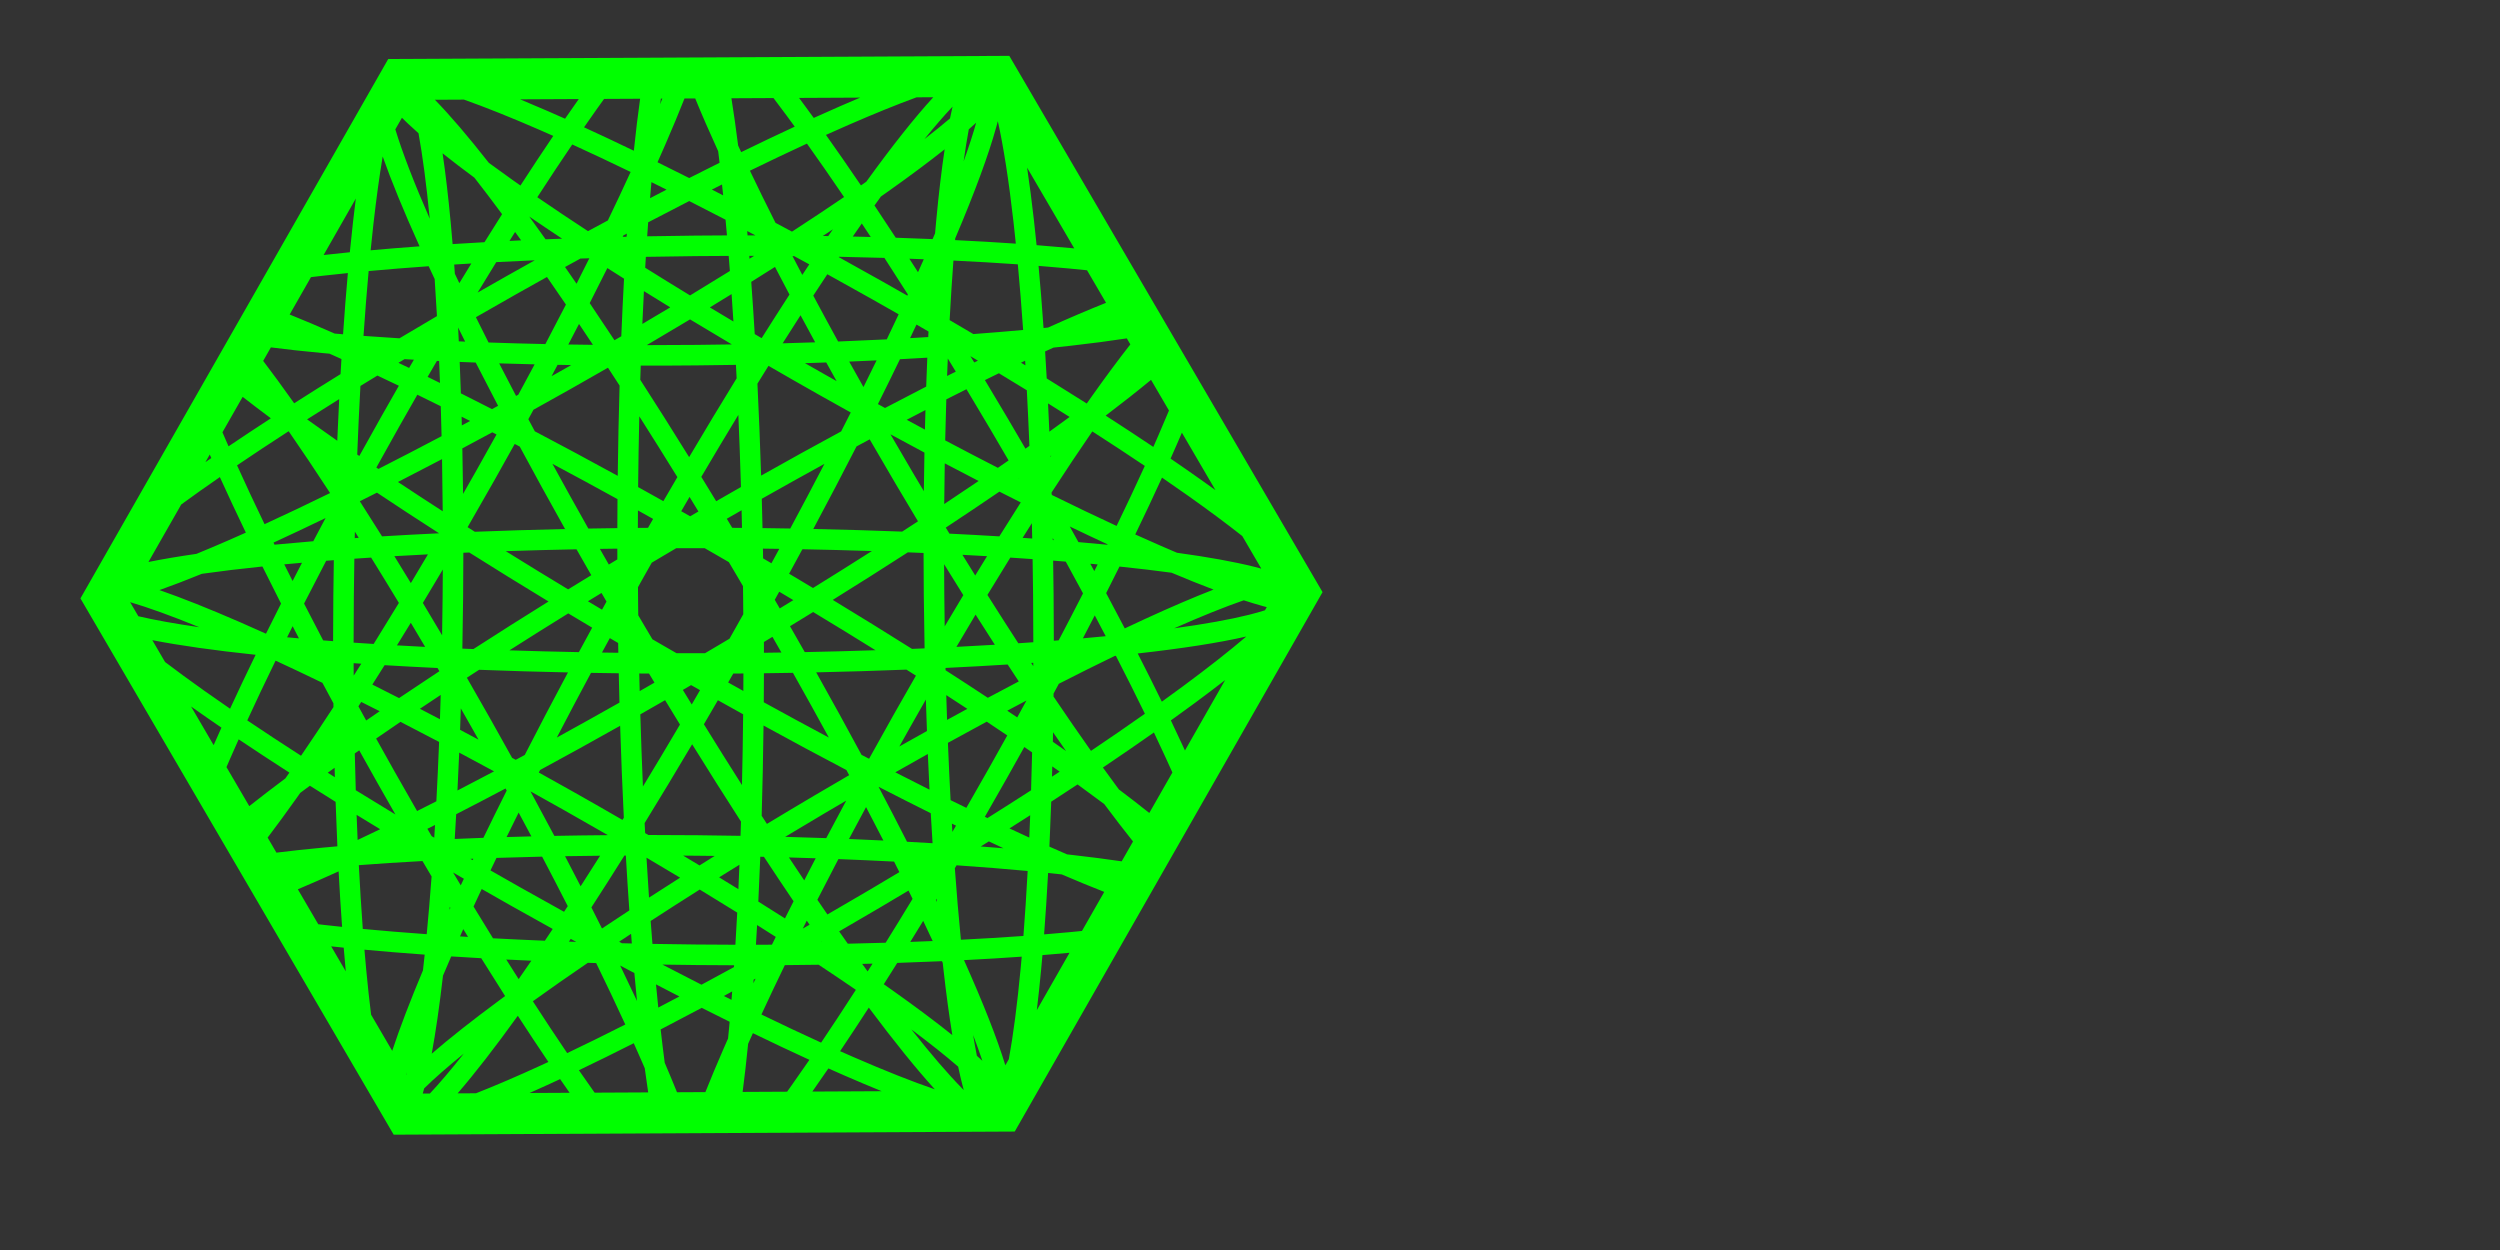 <?xml version="1.0" encoding="UTF-8" standalone="no"?>
<!-- Created with Inkscape (http://www.inkscape.org/) -->

<svg
   xmlns:dc="http://purl.org/dc/elements/1.1/"
   xmlns:cc="http://creativecommons.org/ns#"
   xmlns:rdf="http://www.w3.org/1999/02/22-rdf-syntax-ns#"
   xmlns:svg="http://www.w3.org/2000/svg"
   xmlns="http://www.w3.org/2000/svg"
   xmlns:sodipodi="http://sodipodi.sourceforge.net/DTD/sodipodi-0.dtd"
   xmlns:inkscape="http://www.inkscape.org/namespaces/inkscape"
   width="243.84cm"
   height="121.92cm"
   viewBox="0 0 8640 4320"
   id="svg4475"
   version="1.1"
   inkscape:version="0.91pre4 r13712"
   sodipodi:docname="string_star.svg">
  <rect x="0" y="0" width="8640" height="4320" fill="#333333" stroke="none"/>
  <defs
     id="defs4477" />
  <sodipodi:namedview
     id="base"
     pagecolor="#ffffff"
     bordercolor="#666666"
     borderopacity="1.0"
     inkscape:pageopacity="0.0"
     inkscape:pageshadow="2"
     inkscape:zoom="0.061871844"
     inkscape:cx="-1462.6817"
     inkscape:cy="-1507.8688"
     inkscape:document-units="cm"
     inkscape:current-layer="layer1"
     showgrid="false"
     units="cm"
     inkscape:window-width="1920"
     inkscape:window-height="1017"
     inkscape:window-x="-8"
     inkscape:window-y="-8"
     inkscape:window-maximized="1" />
  <g
     inkscape:label="Layer 1"
     inkscape:groupmode="layer"
     id="layer1"
     transform="translate(0,3267.638)">
    <path
       inkscape:transform-center-y="-929.27467"
       inkscape:transform-center-x="3.4701824"
       transform="matrix(12.203,0,0,12.186,11670.315,3480.821)"
       d="m -1027.754,-213.559 -265.009,-0.493 -265.009,-0.493 132.931,-229.258 132.931,-229.258 132.078,229.751 z"
       inkscape:randomized="0"
       inkscape:rounded="0"
       inkscape:flatsided="false"
       sodipodi:arg2="1.5726556"
       sodipodi:arg1="0.52545802"
       sodipodi:r2="153.00331"
       sodipodi:r1="306.00662"
       sodipodi:cy="-367.05508"
       sodipodi:cx="-1292.4788"
       sodipodi:sides="3"
       id="path3107"
       style="color:#000000;display:inline;overflow:visible;visibility:visible;fill:none;stroke:#ff0000;stroke-width:1;stroke-linecap:square;stroke-linejoin:round;stroke-miterlimit:4;stroke-dasharray:4, 1;stroke-dashoffset:0;stroke-opacity:1;marker:none;enable-background:accumulate"
       sodipodi:type="star" />
    <path
       d="m -3003.747,-2502.258 1088.1,1862.807 -1069.188,1873.726 -2157.288,10.919 -1088.1,-1862.807 1069.188,-1873.726 z"
       inkscape:randomized="0"
       inkscape:rounded="0"
       inkscape:flatsided="true"
       sodipodi:arg2="-0.52866008"
       sodipodi:arg1="-1.0522589"
       sodipodi:r2="1868.2906"
       sodipodi:r1="2157.3159"
       sodipodi:cy="-628.53161"
       sodipodi:cx="-4072.9351"
       sodipodi:sides="6"
       id="path3049-5"
       style="color:#000000;display:inline;overflow:visible;visibility:visible;fill:#ffff00;stroke:#ff0000;stroke-width:1.116;stroke-linecap:butt;stroke-linejoin:miter;stroke-miterlimit:4;stroke-dasharray:none;stroke-dashoffset:0;stroke-opacity:1;marker:none;enable-background:accumulate"
       sodipodi:type="star" />
    <path
       style="color:#000000;font-style:normal;font-variant:normal;font-weight:normal;font-stretch:normal;font-size:medium;line-height:normal;font-family:sans-serif;text-indent:0;text-align:start;text-decoration:none;text-decoration-line:none;text-decoration-style:solid;text-decoration-color:#000000;letter-spacing:normal;word-spacing:normal;text-transform:none;direction:ltr;block-progression:tb;writing-mode:lr-tb;baseline-shift:baseline;text-anchor:start;white-space:normal;clip-rule:nonzero;display:inline;overflow:visible;visibility:visible;opacity:1;isolation:auto;mix-blend-mode:normal;color-interpolation:sRGB;color-interpolation-filters:linearRGB;solid-color:#000000;solid-opacity:1;fill:#00ff00;fill-opacity:1;fill-rule:nonzero;stroke:none;stroke-width:226.772;stroke-linecap:butt;stroke-linejoin:miter;stroke-miterlimit:4;stroke-dasharray:none;stroke-dashoffset:0;stroke-opacity:1;marker:none;color-rendering:auto;image-rendering:auto;shape-rendering:auto;text-rendering:auto;enable-background:accumulate"
       d="M 3488.14,-3074.62 1341.774,-3063.756 277.998,-1199.515 1360.589,653.861 3506.958,642.999 4570.734,-1221.242 3488.14,-3074.62 Z m -262.717,143.064 c -64.002,69.726 -141.664,167.621 -231.537,291.921 -6.094,4.261 -12.176,8.518 -18.369,12.818 -41.469,-61.134 -81.938,-119.502 -121.052,-174.523 27.047,-12.188 53.538,-23.951 79.294,-35.17 88.172,-38.407 166.496,-70.084 233.714,-94.754 l 57.951,-0.293 z m -252.709,1.277 c -21.78,9.168 -44.146,18.733 -67.256,28.799 -30.194,13.152 -61.278,26.973 -93.159,41.408 -12.352,-17.036 -24.565,-33.741 -36.6,-50.027 -4.77,-6.455 -9.488,-12.801 -14.186,-19.109 l 211.201,-1.07 z m -299.536,1.518 c 14.785,19.455 29.959,39.701 45.534,60.777 9.178,12.42 18.489,25.152 27.863,38.027 -59.375,27.508 -121.224,56.971 -185.04,88.117 -3.562,-7.671 -7.081,-15.286 -10.555,-22.844 -7.424,-58.943 -15.158,-113.415 -23.17,-163.343 l 145.369,-0.734 z m -270.488,1.369 c 22.477,55.099 48.958,115.97 79.34,182.364 1.627,13.085 3.237,26.426 4.834,39.953 -34.525,17.147 -69.559,34.746 -105.034,52.761 -37.032,-18.666 -73.541,-36.85 -109.463,-54.525 8.721,-19.532 17.215,-38.761 25.431,-57.623 25.501,-58.545 48.115,-112.832 67.81,-162.743 l 37.081,-0.188 z m -113.579,0.574 c -2.592,6.441 -5.213,12.925 -7.9,19.514 0.914,-6.594 1.836,-13.063 2.761,-19.488 l 5.139,-0.025 z m -76.824,0.389 c -7.689,54.533 -14.939,114.481 -21.715,179.735 -59.388,-28.636 -116.919,-55.722 -172.149,-81.009 14.62,-21.105 29.049,-41.721 43.209,-61.685 8.825,-12.444 17.48,-24.517 26.051,-36.41 l 124.604,-0.631 z m -212.015,1.072 c -15.562,21.99 -31.402,44.676 -47.483,67.968 -19.766,-8.83 -39.219,-17.421 -58.3,-25.732 -33.785,-14.716 -66.07,-28.416 -97.004,-41.209 l 202.786,-1.027 z m -396.767,2.01 c 73.332,25.928 161.529,61.135 262.684,105.197 15.062,6.561 30.425,13.344 45.936,20.24 -36.782,54.305 -74.694,111.601 -113.466,171.464 -9.821,-6.886 -19.54,-13.73 -29.096,-20.508 -28.137,-19.956 -54.807,-39.24 -80.116,-57.881 -71.271,-90.945 -133.666,-163.907 -186.404,-218.005 l 100.463,-0.508 z m 1688.544,24.254 c -2.985,12.837 -5.919,26.391 -8.797,40.672 -25.968,22.059 -55.466,45.935 -88.323,71.465 35.346,-43.649 67.366,-80.659 95.668,-110.613 0.489,-0.518 0.966,-1.01 1.452,-1.523 z m -1902.959,38.39 c 6.589,6.615 13.566,13.413 20.973,20.432 11.162,10.577 23.261,21.611 36.274,33.082 14.229,77.933 27.419,177.308 38.869,295.423 -55.055,-125.977 -95.005,-230.111 -118.979,-308.87 l 22.864,-40.066 z m 2059.406,11.781 c 19.238,85.913 37.746,203.585 54.175,348.621 2.748,24.25 5.415,49.196 8.016,74.662 -67.025,-4.607 -137.156,-8.686 -209.964,-12.209 0.171,-2.033 0.349,-4.029 0.521,-6.054 67.964,-159.943 115.868,-290.087 142.51,-387.213 1.665,-6.072 3.239,-11.995 4.741,-17.806 z m -74.845,5.383 c -10.779,38.492 -25.247,83.127 -43.304,133.484 5.716,-40.71 11.67,-77.739 17.817,-110.718 8.912,-7.79 17.405,-15.377 25.486,-22.765 z m -584.872,72.158 c 41.307,57.904 84.21,119.666 128.327,184.716 -56.684,38.602 -116.864,78.561 -180.036,119.55 -19.061,-10.248 -38.038,-20.391 -56.962,-30.47 -31.453,-62.43 -61.032,-122.66 -88.397,-180.105 68.234,-33.313 134.115,-64.641 197.069,-93.691 z m -811.055,3.018 c 64.2,29.28 131.644,61.054 201.726,95.023 -24.581,53.743 -50.884,109.718 -78.743,167.587 -22.795,12.18 -45.694,24.492 -68.675,36.91 -61.555,-40.233 -120.075,-79.394 -175.1,-117.181 41.403,-63.956 81.779,-124.913 120.791,-182.339 z m 1286.981,16.793 c -10.68,70.862 -20.429,153.219 -29.165,246.587 -1.343,14.351 -2.645,28.987 -3.93,43.75 -2.797,6.556 -5.669,13.22 -8.535,19.877 -41.711,-1.752 -84.201,-3.325 -127.341,-4.726 -24.767,-37.928 -49.304,-75.098 -73.543,-111.388 7.476,-10.504 14.874,-20.84 22.189,-30.99 9.11,-6.394 18.111,-12.744 27.001,-19.049 73.936,-52.438 138.494,-100.553 193.324,-144.06 z m -1735.108,13.867 c 33.017,26.33 69.739,54.417 109.922,84.119 30.267,38.753 62.215,80.847 95.706,126.15 -20.1,31.707 -40.375,63.979 -60.804,96.822 -37.295,2.04 -74.045,4.207 -110.216,6.492 -2.09,-25.257 -4.251,-50.018 -6.508,-74.129 -8.444,-90.25 -17.839,-170.216 -28.101,-239.454 z m -207.036,10.795 c 30.265,85.749 72.948,189.721 127.499,310.542 -58.322,4.254 -114.836,8.829 -169.155,13.726 3.115,-31.163 6.331,-61.534 9.66,-90.923 9.996,-88.246 20.765,-166.341 31.996,-233.345 z m 2227.106,38.625 163.016,279.083 c -4.6,-0.441 -9.162,-0.885 -13.818,-1.32 -37.402,-3.5 -76.307,-6.787 -116.424,-9.885 -3.02,-30.055 -6.134,-59.415 -9.356,-87.871 -7.423,-65.516 -15.24,-125.555 -23.419,-180.007 z m -1298.345,50.09 c 17.274,8.521 34.703,17.174 52.245,25.93 -18.894,9.742 -37.889,19.587 -56.987,29.539 1.544,-18.755 3.119,-37.274 4.742,-55.468 z m 243.985,8.105 c 1.336,12.428 2.659,24.984 3.962,37.672 -13.078,-6.746 -26.099,-13.436 -39.07,-20.078 11.759,-5.915 23.46,-11.779 35.108,-17.594 z m -1265.559,48.625 c -3.268,25.68 -6.47,52.296 -9.6,79.925 -3.857,34.059 -7.566,69.351 -11.134,105.685 -31.047,3.072 -61.244,6.258 -90.623,9.543 l 111.356,-195.153 z m 1152.197,8.648 c 41.279,20.944 83.149,42.439 125.555,64.48 1.666,17.855 3.301,35.94 4.907,54.226 -36.193,0.13 -72.52,0.359 -108.98,0.715 -55.903,0.545 -111.517,1.362 -166.73,2.422 1.111,-16.299 2.25,-32.424 3.416,-48.385 47.915,-25.139 95.235,-49.645 141.831,-73.459 z m -552.831,53.634 c 36.446,24.932 74.345,50.421 113.559,76.383 -19.122,0.701 -38.154,1.433 -57.087,2.195 -19.121,-26.916 -37.934,-53.078 -56.471,-78.578 z m 1149.315,23.879 c 10.251,15.426 20.536,30.949 30.889,46.674 -20.58,-0.546 -41.292,-1.053 -62.126,-1.519 10.516,-15.314 20.918,-30.336 31.238,-45.154 z m -99.953,20.07 c -5.314,7.769 -10.624,15.53 -15.982,23.416 -6.282,-0.107 -12.56,-0.216 -18.861,-0.316 11.739,-7.744 23.339,-15.439 34.844,-23.099 z m -296.255,5.998 c 9.467,4.987 18.971,10.013 28.481,15.047 -9.047,-0.019 -18.084,-0.043 -27.154,-0.048 -0.439,-5.022 -0.884,-10.008 -1.327,-15 z m -802.015,3.279 c 6.918,9.552 13.889,19.231 20.891,28.986 -13.496,0.618 -26.933,1.253 -40.314,1.902 6.49,-10.35 12.967,-20.658 19.422,-30.889 z m 386.098,5.572 c -0.25,3.641 -0.502,7.263 -0.75,10.92 -4.499,0.105 -8.991,0.214 -13.484,0.322 0.8,-1.651 1.589,-3.288 2.386,-4.936 3.95,-2.103 7.904,-4.211 11.848,-6.307 z m 423.191,77.029 c 5.529,0 11.039,0.019 16.559,0.029 -5.22,3.293 -10.506,6.606 -15.758,9.908 -0.266,-3.322 -0.534,-6.627 -0.801,-9.938 z m -71.101,0.094 c 1.4,17.228 2.774,34.631 4.121,52.187 -44.932,27.89 -90.858,56.052 -137.654,84.398 -52.891,-32.204 -104.668,-64.155 -155.026,-95.697 0.738,-12.636 1.492,-25.169 2.259,-37.633 56.947,-1.115 114.339,-1.965 172.025,-2.527 38.237,-0.373 76.332,-0.606 114.275,-0.729 z m 220.488,0.69 c 1.91,0.019 3.819,0.036 5.726,0.055 17.39,9.411 34.837,18.902 52.316,28.441 -7.995,12.062 -16.03,24.227 -24.105,36.51 -11.492,-21.863 -22.82,-43.551 -33.938,-65.006 z m 160.762,2.322 c 53.099,1.035 105.456,2.32 156.89,3.857 26.805,41.288 53.877,83.475 81.129,126.406 -0.63,1.367 -1.244,2.713 -1.875,4.082 -28.625,-16.368 -57.389,-32.719 -86.294,-49.035 -50.39,-28.441 -100.662,-56.483 -150.681,-84.074 0.278,-0.412 0.555,-0.824 0.831,-1.236 z m -862.9,5.184 c -14.405,28.988 -29.13,58.339 -44.16,88.021 -13.377,-19.542 -26.671,-38.855 -39.84,-57.843 17.811,-9.797 35.583,-19.53 53.314,-29.203 10.2,-0.336 20.44,-0.656 30.686,-0.975 z m 1106.03,1.512 c 16.745,0.604 33.339,1.244 49.856,1.902 -6.527,14.745 -13.165,29.634 -19.946,44.717 -9.998,-15.647 -19.97,-31.191 -29.91,-46.619 z m -1294.469,5.445 c -32.549,18.1 -65.175,36.364 -97.856,54.81 -33.454,18.882 -66.711,37.812 -99.781,56.761 21.62,-35.615 43.131,-70.732 64.487,-105.265 43.71,-2.274 88.134,-4.375 133.15,-6.306 z m 1446.775,0.957 c 77.461,3.731 151.871,8.083 222.572,13.033 6.674,71.792 12.793,147.642 18.316,226.823 -55.12,5.044 -112.584,9.762 -172.059,14.14 -27.104,-16.055 -54.42,-32.136 -81.94,-48.228 3.831,-71.637 8.2,-140.448 13.11,-205.768 z m -1666.104,10.1 c -13.781,22.453 -27.613,45.108 -41.49,67.986 -5.223,-10.92 -10.374,-21.75 -15.463,-32.5 -0.75,-10.716 -1.518,-21.33 -2.295,-31.879 19.587,-1.235 39.314,-2.443 59.248,-3.607 z m 1960.34,8.254 c 35.405,2.788 69.774,5.73 102.945,8.834 22.179,2.075 43.719,4.212 64.608,6.404 l 65.654,112.402 c -60.256,23.964 -127.13,52.504 -200.333,85.511 -5.183,0.531 -10.409,1.057 -15.64,1.582 -5.224,-74.657 -10.976,-146.433 -17.234,-214.733 z m -2107.751,1.236 c 6.76,14.566 13.645,29.29 20.668,44.189 2.845,41.55 5.494,84.291 7.926,128.21 -43.761,25.621 -87.001,51.206 -129.656,76.699 -42.584,-2.585 -84.054,-5.366 -124.199,-8.353 5.354,-78.072 11.286,-152.969 17.75,-224.023 65.998,-6.049 135.349,-11.633 207.511,-16.723 z m 1196.832,2.338 c 16.304,31.433 33.024,63.319 50.104,95.58 -31.586,48.741 -63.685,99.004 -96.186,150.605 -7.994,-4.675 -15.944,-9.345 -23.904,-14.017 -3.704,-61.67 -7.707,-121.914 -12.004,-180.524 27.731,-17.331 55.098,-34.559 81.99,-51.642 z m -579.327,4.033 c 19.003,12.128 38.185,24.314 57.63,36.578 -3.54,64.441 -6.684,130.918 -9.431,199.089 -7.849,4.576 -15.701,9.152 -23.58,13.729 -28.878,-43.798 -57.431,-86.595 -85.601,-128.316 20.888,-40.961 41.231,-81.352 60.983,-121.079 z m -896.796,17.25 c -6.036,67.434 -11.592,138.12 -16.635,211.554 -9.764,-0.816 -19.404,-1.651 -28.99,-2.492 -55.428,-24.417 -107.3,-46.38 -155.55,-65.882 l 73.689,-129.138 c 13.848,-1.67 27.867,-3.328 42.261,-4.959 27.589,-3.125 56.07,-6.146 85.225,-9.082 z m 1657.026,4.061 c 51.561,28.416 103.404,57.328 155.361,86.654 30.53,17.232 60.898,34.505 91.111,51.797 -13.346,28.435 -27.015,57.278 -41.066,86.587 -55.053,2.742 -111.168,5.215 -168.144,7.416 -29.485,-53.686 -58.139,-106.619 -85.864,-158.603 16.364,-25.07 32.565,-49.685 48.601,-73.851 z m -968.914,9.461 c 21.538,31.015 43.38,62.821 65.493,95.343 -23.065,44.908 -46.759,90.461 -71.019,136.532 -66.843,-1.417 -132.411,-3.245 -196.433,-5.461 -14.944,-29.587 -29.488,-58.703 -43.674,-87.39 46.43,-26.774 93.296,-53.531 140.529,-80.189 35.106,-19.815 70.153,-39.423 105.104,-58.836 z m 334.996,48.836 c 29.885,18.601 60.263,37.335 91.002,56.154 -31.789,19.037 -63.943,38.137 -96.384,57.265 1.667,-38.404 3.456,-76.258 5.381,-113.419 z m 302.993,10.252 c 2.191,31.145 4.3,62.74 6.33,94.754 -27.399,-16.272 -54.565,-32.51 -81.463,-48.699 25.311,-15.414 50.364,-30.77 75.132,-46.054 z m 238.287,73.257 c 16.578,30.876 33.468,62.057 50.646,93.507 -37.184,1.252 -74.689,2.384 -112.457,3.4 20.795,-32.899 41.404,-65.204 61.811,-96.908 z m -381.897,14.26 c 47.407,28.683 95.656,57.536 144.619,86.47 -40.579,0.678 -81.347,1.23 -122.275,1.629 -57.629,0.562 -114.966,0.83 -171.866,0.826 50.6,-29.736 100.49,-59.409 149.523,-88.925 z m -383.65,15.713 c 15.924,23.736 31.964,47.8 48.117,72.201 -28.539,-0.313 -56.904,-0.7 -85.08,-1.156 12.482,-23.835 24.797,-47.516 36.962,-71.045 z m 1166.32,2.121 c 13.883,8.02 27.729,16.042 41.523,24.062 -0.318,6.377 -0.631,12.764 -0.94,19.182 -20.749,1.253 -41.631,2.478 -62.748,3.652 7.494,-15.761 14.879,-31.389 22.165,-46.896 z m -1584.14,10.19 c 7.982,16.125 16.04,32.34 24.257,48.744 -7.329,-0.298 -14.675,-0.591 -21.956,-0.9 -0.761,-16.057 -1.542,-32.011 -2.356,-47.812 0.013,-0.013 0.038,-0.021 0.05,-0.031 z m 2311.019,37.535 12.171,20.838 c -40.623,51.787 -85.099,111.723 -133.222,179.575 -5.776,8.144 -11.6,16.406 -17.451,24.736 -44.94,-28.541 -91.099,-57.458 -138.309,-86.648 -1.765,-31.541 -3.626,-62.654 -5.568,-93.376 9.752,-4.471 19.415,-8.881 28.949,-13.199 20.808,-2.167 41.265,-4.378 61.273,-6.644 70.46,-7.981 134.518,-16.426 192.157,-25.281 z m -2958.09,31.185 c 53.45,6.906 112.211,13.364 176.14,19.346 8.681,0.812 17.495,1.605 26.328,2.396 8.451,3.739 16.911,7.484 25.527,11.338 5.232,2.34 10.57,4.76 15.85,7.137 -1.062,17.236 -2.089,34.641 -3.096,52.132 -54.976,34.026 -108.51,67.671 -160.343,100.781 -2.26,-3.198 -4.544,-6.457 -6.791,-9.627 -35.416,-49.936 -68.853,-95.575 -100.238,-136.847 l 26.622,-46.656 z m 2417.504,30.301 c 8.711,5.182 17.383,10.357 26.043,15.531 -4.245,2.082 -8.494,4.166 -12.761,6.266 -4.428,-7.287 -8.854,-14.536 -13.281,-21.797 z m -148.93,5.242 c -1.389,32.838 -2.65,66.199 -3.819,99.937 -46.502,23.806 -94.001,48.497 -142.282,73.921 -8.178,-4.479 -16.374,-8.988 -24.566,-13.492 26.29,-52.695 51.733,-104.451 76.193,-155.042 31.891,-1.683 63.366,-3.463 94.475,-5.324 z m 70.827,2.852 c 9.218,15.051 18.441,30.148 27.668,45.318 -9.975,4.989 -19.98,10.003 -30.059,15.08 0.761,-20.287 1.549,-40.459 2.391,-60.398 z m -1877.521,2.275 c 10.727,0.628 21.489,1.25 32.35,1.853 -5.503,9.466 -11.006,18.972 -16.51,28.48 -12.401,-5.957 -24.714,-11.841 -36.939,-17.654 7.022,-4.226 14.041,-8.447 21.099,-12.68 z m 1631.465,4.226 c -14.793,30.361 -29.907,61.103 -45.354,92.224 -16.64,-29.512 -33.095,-58.887 -49.309,-88.062 31.848,-1.301 63.411,-2.689 94.662,-4.162 z m 513.34,1.121 c 0.325,5.344 0.646,10.707 0.968,16.076 -5.084,-3.102 -10.214,-6.214 -15.318,-9.32 4.816,-2.278 9.57,-4.506 14.35,-6.756 z m -2032.822,0.635 c 2.519,0.122 5.072,0.237 7.598,0.357 1.052,25.037 2.042,50.355 2.969,75.933 -14.355,-7.078 -28.593,-14.055 -42.748,-20.965 10.729,-18.521 21.456,-36.97 32.181,-55.326 z m 78.674,3.553 c 18.297,0.768 36.778,1.495 55.361,2.195 24.851,48.802 50.66,98.691 77.302,149.472 -6.994,3.818 -13.996,7.651 -20.975,11.449 -36.36,-18.604 -72.257,-36.782 -107.619,-54.494 -1.228,-36.725 -2.587,-72.942 -4.07,-108.623 z m 1266.793,1.9 c 11.82,21.38 23.765,42.866 35.825,64.443 -9.176,-5.157 -18.351,-10.312 -27.536,-15.496 -27.406,-15.469 -54.689,-30.971 -81.843,-46.49 24.644,-0.772 49.184,-1.583 73.554,-2.457 z m -1130.382,3.109 c 40.31,1.282 81.186,2.409 122.566,3.381 -18.509,34.735 -37.314,69.712 -56.383,104.884 -2.59,1.43 -5.184,2.869 -7.772,4.297 -19.968,-38.067 -39.456,-75.615 -58.411,-112.562 z m 201.958,5.045 c 15.669,0.288 31.406,0.551 47.196,0.795 -12.715,7.219 -25.456,14.434 -38.224,21.64 -9.95,5.616 -19.891,11.202 -29.832,16.787 6.996,-13.11 13.947,-26.183 20.86,-39.222 z m 616.312,0.117 c 0.825,15.435 1.63,30.948 2.416,46.537 -54.101,87.904 -108.998,178.945 -164.196,272.303 -56.781,-91.595 -113.216,-180.902 -168.806,-267.141 0.507,-16.433 1.035,-32.776 1.586,-49.039 63.945,0.078 128.465,-0.186 193.361,-0.818 45.415,-0.443 90.657,-1.058 135.639,-1.842 z m 112.52,3.412 c 57.024,33.042 114.765,66.08 173.049,98.978 37.154,20.97 74.243,41.717 111.215,62.236 -10.909,21.624 -21.957,43.397 -33.138,65.31 -90.257,48.794 -182.735,99.871 -276.618,152.784 -3.397,-108.403 -7.65,-214.63 -12.714,-317.725 12.785,-20.711 25.524,-41.248 38.205,-61.584 z m -554.794,6.371 c 13.33,20.413 26.723,41.027 40.169,61.826 -2.985,101.291 -5.13,205.576 -6.411,311.952 -97.32,-53.393 -193.137,-104.871 -286.509,-153.907 -7.529,-14.047 -14.999,-28.035 -22.41,-41.963 5.945,-10.877 11.874,-21.743 17.771,-32.588 42.25,-23.39 84.66,-47.084 127.157,-71.07 43.741,-24.689 87.168,-49.46 130.232,-74.249 z m 1351.036,19.199 c 32.595,19.707 64.804,39.333 96.534,58.842 3.335,62.657 6.319,126.805 8.941,192.13 -4.526,3.195 -9.11,6.412 -13.674,9.621 -20.501,-35.281 -41.211,-70.661 -62.134,-106.099 -25.961,-43.969 -51.996,-87.61 -78.046,-130.874 16.285,-8.002 32.424,-15.886 48.379,-23.619 z m -2147.906,8.004 c 24.334,11.43 49.069,23.177 74.174,35.221 -19.861,34.636 -39.704,69.485 -59.492,104.544 -26.067,46.185 -51.788,92.266 -77.146,138.15 -2.408,-1.646 -4.805,-3.286 -7.202,-4.928 3.131,-80.978 6.827,-160.182 11.043,-237.096 19.372,-11.922 38.919,-23.888 58.625,-35.89 z m 2673.755,14.81 61.938,106.035 c -11.749,28.315 -24.319,57.868 -37.725,88.644 -5.322,12.219 -10.796,24.64 -16.34,37.156 -52.426,-35.185 -107.42,-71.323 -164.689,-108.207 58.304,-44.187 110.597,-85.431 156.816,-123.628 z m -637.94,32.371 c 26.95,44.723 53.889,89.855 80.744,135.337 l 0,0 c 21.849,37.005 43.471,73.951 64.858,110.785 -12.226,8.478 -24.574,17.005 -37.032,25.572 -59.609,-30.534 -120.396,-62.205 -182.037,-94.839 1.058,-47.963 2.333,-95.238 3.805,-141.767 23.509,-11.938 46.716,-23.621 69.669,-35.088 z m -1897.699,18.988 c 26.613,12.977 53.585,26.251 80.918,39.832 1.039,34.096 1.956,68.621 2.774,103.482 -74.215,39.243 -147.159,77.067 -218.29,113.191 -2.386,-1.606 -4.719,-3.192 -7.096,-4.795 26.271,-47.578 52.936,-95.376 79.975,-143.28 20.527,-36.369 41.114,-72.519 61.72,-108.429 z m -603.715,7.381 c 30.335,23.675 62.797,48.378 97.419,74.111 -50.704,32.976 -99.558,65.322 -146.186,96.835 -3.051,-6.938 -6.112,-13.89 -9.094,-20.734 -4.08,-9.367 -8.082,-18.621 -12.01,-27.764 l 69.871,-122.449 z m 333.58,7.814 c -2.421,47.237 -4.652,95.232 -6.674,143.927 -36.111,-25.179 -70.901,-49.825 -104.344,-73.908 36.199,-23.089 73.231,-46.447 111.017,-70.019 z m 2449.785,14.861 c 25.185,15.694 50.021,31.288 74.521,46.779 -22.725,16.706 -46.04,33.665 -70.001,50.896 -1.417,-32.877 -2.917,-65.47 -4.52,-97.675 z m -423.656,22.912 c -0.646,22.383 -1.26,44.89 -1.812,67.591 -20.931,-11.213 -41.932,-22.509 -63.017,-33.922 21.786,-11.383 43.425,-22.63 64.83,-33.67 z m -646.653,16.699 c 3.506,81.56 6.515,164.831 9.004,249.374 -28.438,16.183 -56.977,32.517 -85.61,49.002 -17.15,-28.239 -34.29,-56.302 -51.415,-84.183 42.907,-72.888 85.657,-144.41 128.021,-214.192 z m -342.31,5.018 c 43.524,68.43 87.463,138.564 131.584,210.042 -16.131,27.543 -32.276,55.251 -48.424,83.135 -29.176,-16.36 -58.259,-32.568 -87.231,-48.621 0.836,-82.876 2.2,-164.529 4.071,-244.556 z m -614.151,1.186 c 9.769,4.928 19.57,9.887 29.416,14.883 -9.56,5.139 -19.087,10.237 -28.613,15.334 -0.261,-10.098 -0.524,-20.182 -0.804,-30.217 z m -598.085,50.486 c 0.403,0.292 0.795,0.579 1.198,0.871 45.554,65.858 93.221,137.037 142.419,212.602 -78.885,38.618 -154.675,74.611 -226.521,107.556 -34.106,-70.793 -65.901,-138.778 -95.056,-203.302 56.16,-38.07 115.649,-77.416 177.961,-117.728 z m 2777.866,0.516 c 63.414,40.769 124.037,80.607 181.395,119.209 -29.945,65.868 -62.56,135.22 -97.509,207.38 -70.885,-32.802 -145.465,-68.487 -222.836,-106.572 -0.565,-0.996 -1.135,-1.996 -1.7,-2.992 -0.062,-2.002 -0.113,-4.013 -0.175,-6.013 48.575,-74.827 95.706,-145.468 140.825,-211.011 z m -2073.718,3.057 c 4.864,2.504 9.751,5.03 14.631,7.549 -22.418,40.467 -45.123,81.082 -68.088,121.769 -15.801,27.995 -31.638,55.862 -47.49,83.594 -0.576,-53.103 -1.413,-105.591 -2.479,-157.394 34.258,-18.235 68.74,-36.739 103.425,-55.517 z m 2383.31,1.232 116.064,198.698 c -16.409,-11.896 -33.334,-24.033 -50.791,-36.414 -33.261,-23.59 -68.145,-47.835 -104.401,-72.607 7.401,-16.629 14.666,-33.082 21.695,-49.218 5.987,-13.747 11.764,-27.182 17.434,-40.459 z m -1007.22,5.656 c 39.395,21.401 78.559,42.473 117.424,63.185 -0.846,43.989 -1.521,88.473 -2.016,133.38 -12.084,-20.28 -24.163,-40.613 -36.219,-61.033 -26.746,-45.301 -53.148,-90.51 -79.189,-135.533 z m -71.782,17.447 c 29.508,51.153 59.515,102.578 89.944,154.114 25.614,43.381 51.301,86.444 77.002,129.14 -18.085,11.811 -36.284,23.657 -54.663,35.555 -99.819,-3.829 -202.47,-6.878 -307.149,-9.105 51.806,-96.871 101.743,-192.254 149.369,-285.286 15.236,-8.211 30.398,-16.344 45.496,-24.418 z m -1226.749,15.863 c 5.754,3.003 11.549,6.046 17.323,9.068 49.944,92.889 102.351,188.198 156.69,284.991 -106.36,2.319 -210.62,5.48 -311.879,9.453 -8.36,-5.29 -16.701,-10.575 -25,-15.848 31.238,-53.986 62.465,-108.61 93.566,-163.712 23.379,-41.422 46.486,-82.763 69.3,-123.953 z m -1053.942,36.551 c 1.796,4.081 3.592,8.162 5.409,12.27 -6.883,4.739 -13.713,9.457 -20.486,14.154 l 15.078,-26.424 z m 2908.433,3.312 c -1.099,1.655 -2.208,3.339 -3.308,4.998 -0.037,-0.86 -0.062,-1.723 -0.1,-2.582 1.127,-0.802 2.277,-1.615 3.402,-2.416 z m -2105.642,12.588 c 1.086,59.235 1.854,119.378 2.301,180.202 -53.079,-34.214 -104.699,-67.967 -154.696,-101.142 50.042,-25.593 100.895,-51.974 152.395,-79.06 z m 1737.331,14.635 c 39.398,20.747 78.416,41.078 116.996,60.97 -38.648,26.213 -78.288,52.788 -118.788,79.65 0.4,-47.346 1.003,-94.239 1.791,-140.62 z m -1355.909,1.65 c 73.811,39.352 148.936,80.096 224.93,121.982 -0.263,33.244 -0.443,66.661 -0.535,100.236 -33.572,0.421 -66.986,0.928 -100.225,1.514 -42.626,-75.582 -84.099,-150.307 -124.17,-223.731 z m 940.119,0.104 c -38.123,73.364 -77.56,147.991 -118.108,223.474 -31.811,-0.545 -63.774,-1.019 -95.885,-1.414 -0.748,-33.961 -1.583,-67.761 -2.496,-101.382 73.097,-41.383 145.385,-81.677 216.489,-120.677 z m -1687.27,3.943 c 0.1,0.072 0.205,0.143 0.31,0.215 0,0.08 -0.012,0.16 -0.012,0.24 -0.1,-0.152 -0.2,-0.303 -0.301,-0.455 z m -402.176,41.816 c 27.784,61.233 57.812,125.367 89.862,191.929 -21.091,9.44 -41.807,18.596 -62.091,27.431 -38.068,16.582 -74.264,31.885 -108.564,45.939 -62.013,8.9 -117.411,18.28 -166.046,28.096 l 113.407,-198.742 c 20.657,-15.092 42.123,-30.566 64.576,-46.49 22.214,-15.755 45.233,-31.839 68.855,-48.164 z m 3256.093,1.746 c 32.2,22.073 63.282,43.707 92.991,64.777 70.434,49.954 132.125,95.918 184.431,137.214 l 65.786,112.622 c -8.111,-2.212 -16.471,-4.409 -25.209,-6.59 -69.391,-17.324 -158.519,-33.469 -266.199,-48.242 -18.025,-7.629 -36.491,-15.556 -55.436,-23.808 -28.808,-12.548 -58.47,-25.73 -88.885,-39.486 32.966,-68.098 63.901,-133.781 92.52,-196.487 z m -494.668,2.238 c 0.247,0.432 0.495,0.863 0.744,1.295 -0.506,-0.255 -1.009,-0.506 -1.514,-0.762 0.256,-0.177 0.514,-0.356 0.77,-0.533 z m -67.304,46.285 c 24.836,12.628 49.451,25.051 73.836,37.262 -24.407,38.21 -49.115,77.365 -74.045,117.322 -56.138,-3.42 -113.669,-6.57 -172.482,-9.43 -4.228,-6.937 -8.455,-13.873 -12.682,-20.834 63.95,-42.167 125.85,-83.679 185.374,-124.32 z m -2151.173,3.486 c 68.529,45.791 140.304,92.742 214.694,140.48 -67.369,3.165 -133.164,6.697 -197.1,10.59 -25.906,-41.408 -51.545,-81.889 -76.865,-121.371 19.589,-9.748 39.372,-19.67 59.271,-29.699 z m 1080.297,14.699 c 10.223,16.715 20.45,33.505 30.68,50.346 -9.515,5.522 -19.029,11.047 -28.558,16.599 -10.3,-5.848 -20.586,-11.666 -30.869,-17.48 9.582,-16.545 19.168,-33.038 28.746,-49.465 z m 179.866,46.179 c 0.511,20.243 0.985,40.561 1.438,60.923 -11.238,-0.099 -22.481,-0.19 -33.746,-0.27 -6.276,-10.461 -12.554,-20.893 -18.831,-31.314 17.076,-9.83 34.13,-19.616 51.14,-29.34 z m -358.251,0.582 c 17.459,9.718 34.955,19.494 52.485,29.322 -5.884,10.243 -11.766,20.49 -17.649,30.771 -11.72,0.085 -23.414,0.188 -35.102,0.293 0.062,-20.187 0.146,-40.316 0.266,-60.386 z m -1079.466,26.287 c -14.354,26.872 -28.526,53.596 -42.524,80.162 -46.071,3.768 -90.756,7.748 -133.936,11.934 -1.173,-2.389 -2.355,-4.792 -3.522,-7.176 57.685,-26.46 117.833,-54.849 179.983,-84.92 z m 2440.945,17.738 c 0.421,17.635 0.819,35.316 1.188,53.05 -11.006,-0.772 -22.082,-1.533 -33.216,-2.283 10.725,-17.082 21.405,-34.018 32.029,-50.767 z m 130.907,11.447 c 44.726,21.514 88.37,42.131 130.754,61.75 -0.226,0.458 -0.45,0.916 -0.676,1.375 -32.54,-3.163 -65.925,-6.21 -100.132,-9.137 -9.891,-17.92 -19.883,-35.925 -29.945,-53.988 z m -2470.608,17.988 c 4.475,7.077 8.955,14.171 13.447,21.306 -4.638,0.312 -9.306,0.618 -13.922,0.934 0.159,-7.414 0.309,-14.843 0.475,-22.24 z m 2411.739,21.973 c 1.323,2.376 2.658,4.762 3.976,7.135 -1.285,-0.099 -2.544,-0.202 -3.833,-0.301 -0.05,-2.282 -0.1,-4.554 -0.144,-6.834 z m -1251.372,34.984 c 16.233,0 32.441,0.025 48.633,0.065 14.039,8.06 28.085,16.143 42.14,24.258 13.783,7.957 27.532,15.923 41.261,23.892 8.104,13.653 16.207,27.325 24.299,41.031 8.252,13.976 16.471,27.942 24.669,41.902 0.196,16.19 0.379,32.397 0.536,48.629 0.159,16.184 0.292,32.345 0.41,48.488 -7.879,14.088 -15.781,28.182 -23.715,42.287 -7.956,14.147 -15.922,28.262 -23.894,42.353 -13.91,8.285 -27.841,16.567 -41.806,24.84 -14.279,8.459 -28.547,16.886 -42.809,25.287 -16.554,0.041 -33.127,0.065 -49.724,0.065 -16.234,0 -32.443,-0.025 -48.634,-0.065 -14.039,-8.06 -28.086,-16.143 -42.141,-24.258 -13.783,-7.958 -27.532,-15.924 -41.261,-23.895 -8.105,-13.652 -16.205,-27.324 -24.297,-41.029 -8.252,-13.976 -16.471,-27.944 -24.668,-41.904 -0.198,-16.19 -0.379,-32.397 -0.537,-48.629 -0.158,-16.183 -0.291,-32.342 -0.41,-48.484 7.879,-14.088 15.781,-28.183 23.715,-42.287 7.957,-14.147 15.922,-28.262 23.894,-42.353 13.91,-8.285 27.843,-16.567 41.807,-24.84 14.279,-8.459 28.549,-16.887 42.811,-25.289 16.552,-0.041 33.125,-0.065 49.721,-0.065 z m 249.879,1.558 c 18.894,0.235 37.746,0.492 56.538,0.779 -9.002,16.593 -18.061,33.227 -27.16,49.884 -9.579,-5.642 -19.166,-11.283 -28.777,-16.924 -0.19,-11.264 -0.391,-22.505 -0.6,-33.74 z m -503.226,0.041 c 0.013,12.397 0.025,24.802 0.062,37.234 -9.846,5.928 -19.664,11.857 -29.475,17.787 -10.379,-18.092 -20.703,-36.151 -30.962,-54.168 20.067,-0.315 40.195,-0.599 60.379,-0.854 z m 639.587,2.137 c 81.338,1.58 161.512,3.651 240.135,6.201 -66.343,42.266 -134.266,84.914 -203.44,127.73 -27.379,-16.44 -54.926,-32.892 -82.644,-49.351 15.456,-28.287 30.773,-56.482 45.949,-84.58 z m -780.655,0.158 c 16.849,29.722 33.869,59.561 51.047,89.496 -26.84,16.353 -53.514,32.699 -80.031,49.029 -73.36,-44.276 -145.329,-88.381 -215.523,-132.07 80.005,-2.652 161.641,-4.81 244.506,-6.455 z m 1145.142,10.511 c 18.19,0.722 36.276,1.472 54.26,2.246 0.075,48.723 0.331,97.74 0.811,146.978 0.598,61.277 1.511,122.227 2.726,182.655 -14.429,0.625 -28.934,1.231 -43.496,1.822 -88.394,-55.766 -179.971,-112.379 -273.919,-169.317 88.926,-55.27 175.69,-110.213 259.618,-164.384 z m -1515.754,0.582 c 88.392,55.766 179.971,112.377 273.919,169.316 -88.927,55.27 -175.689,110.215 -259.619,164.386 -12.786,-0.508 -25.492,-1.037 -38.179,-1.57 1.156,-58.496 2.034,-117.469 2.611,-176.753 0.505,-51.784 0.765,-103.321 0.818,-154.53 6.805,-0.285 13.615,-0.57 20.45,-0.848 z m -142.827,6.443 c -19.736,33.426 -39.435,66.532 -59.068,99.254 -19.085,-31.409 -38.089,-62.437 -56.976,-93.017 38.056,-2.205 76.769,-4.283 116.044,-6.236 z m 1847.148,1.584 c 28.727,1.491 57.104,3.057 85.16,4.684 -13.578,22.039 -27.209,44.293 -40.886,66.757 -14.73,-23.631 -29.49,-47.452 -44.274,-71.441 z m -2043.539,9.56 c 31.676,50.977 63.712,103.271 95.972,156.646 -29.297,48.27 -58.394,95.614 -87.181,141.857 -23.367,-1.483 -46.521,-3.003 -69.338,-4.582 0.038,-52.946 0.294,-106.25 0.816,-159.814 0.425,-43.611 1.018,-87.052 1.759,-130.265 19.109,-1.318 38.477,-2.591 57.971,-3.842 z m 2208.991,0.034 c 26.052,1.673 51.751,3.407 77.109,5.199 0.677,40.535 1.229,81.259 1.627,122.14 0.54,55.37 0.802,110.463 0.82,165.167 -17.122,1.214 -34.395,2.401 -51.839,3.56 -35.205,-54.252 -70.858,-110.006 -106.782,-167.015 26.54,-43.815 52.919,-86.863 79.065,-129.052 z m -2337.923,8.941 c -0.693,41.294 -1.254,82.787 -1.66,124.443 -0.507,52.067 -0.771,103.882 -0.82,155.367 -11.541,-0.872 -22.98,-1.761 -34.358,-2.658 -22.505,-42.91 -44.51,-85.349 -65.955,-127.21 24.725,-48.541 50.226,-97.905 76.418,-147.919 8.746,-0.681 17.534,-1.355 26.375,-2.021 z m 2485.991,1.494 c 14.675,1.133 29.199,2.289 43.6,3.463 20.284,36.963 40.175,73.567 59.639,109.749 -27.142,53.199 -55.214,107.374 -84.088,162.292 -5.586,0.442 -11.174,0.883 -16.799,1.318 -0.037,-53.208 -0.297,-106.776 -0.823,-160.611 -0.38,-38.891 -0.9,-77.633 -1.53,-116.212 z m -2595.899,7.387 c -10.99,21.135 -21.831,42.126 -32.56,63.002 -9.736,-19.305 -19.364,-38.491 -28.833,-57.498 20.116,-1.882 40.643,-3.709 61.393,-5.504 z m 2724.274,3.377 c 8.506,0.772 17.031,1.543 25.424,2.33 -3.846,7.697 -7.694,15.394 -11.584,23.141 -4.595,-8.473 -9.201,-16.957 -13.84,-25.471 z m -505.234,1.537 c 22.215,36.078 44.388,71.791 66.475,107.056 -21.391,35.536 -42.861,71.511 -64.381,107.894 -0.565,-35.654 -1.039,-71.441 -1.389,-107.357 -0.351,-35.993 -0.576,-71.859 -0.705,-107.593 z m -2355.888,8.01 c 20.824,42.031 42.296,84.794 64.414,128.242 -17.789,35.151 -35.148,69.838 -52.066,104.027 -30.448,-13.766 -60.176,-26.974 -89.075,-39.562 -107.683,-46.905 -201.023,-84.085 -279.06,-111.189 44.206,-15.672 93.123,-34.447 146.507,-56.22 62.836,-8.9 132.701,-17.377 209.189,-25.287 0.025,0 0.062,-0.013 0.087,-0.013 z m 2962.041,0.231 c 64.859,6.727 124.965,13.858 180.023,21.312 52.211,22.005 100.64,41.461 145.058,58.255 -68.562,26.676 -147.425,60.457 -236.024,101.123 -23.071,10.589 -46.718,21.629 -70.785,33.006 -20.849,-39.989 -42.311,-80.644 -64.364,-121.892 15.69,-30.956 31.067,-61.578 46.093,-91.804 z m -2338.6,10.261 c -0.138,31.84 -0.355,63.787 -0.666,95.828 -0.429,43.994 -1.026,87.816 -1.778,131.404 -22.236,-37.692 -44.43,-74.972 -66.539,-111.781 22.909,-37.982 45.917,-76.485 68.983,-115.451 z m 1162.666,76.632 c 16.317,9.694 32.594,19.386 48.796,29.074 -15.61,9.573 -31.281,19.151 -47,28.73 -5.74,-9.923 -11.489,-19.846 -17.261,-29.785 5.171,-9.349 10.321,-18.685 15.465,-28.02 z m -614.144,4.332 c 5.74,9.922 11.485,19.846 17.258,29.783 -5.171,9.349 -10.321,18.686 -15.465,28.021 -16.319,-9.694 -32.593,-19.386 -48.796,-29.074 15.61,-9.573 31.284,-19.151 47.004,-28.73 z m 2219.585,25.387 c 23.279,7.613 45.002,14.205 65.121,19.756 4.884,1.347 9.659,2.63 14.345,3.853 l -6.23,10.92 c -16.142,5.162 -34.471,10.37 -54.934,15.478 -65.61,16.38 -152.627,32.176 -258.839,46.769 94.051,-41.627 174.925,-74.084 240.536,-96.777 z m -3848.789,6.406 c 62.87,18.46 143.252,47.474 238.945,86.558 -83.274,-11.979 -153.809,-24.711 -210.504,-37.867 l -28.441,-48.691 z m 2360.571,34.072 c 73.36,44.276 145.329,88.381 215.523,132.07 -80.005,2.651 -161.64,4.81 -244.505,6.455 -16.849,-29.722 -33.871,-59.56 -51.049,-89.496 26.84,-16.353 53.513,-32.699 80.031,-49.029 z m -846.332,4.752 c 27.378,16.439 54.925,32.891 82.641,49.349 -15.459,28.288 -30.771,56.483 -45.947,84.582 -81.336,-1.58 -161.511,-3.651 -240.134,-6.201 66.344,-42.267 134.268,-84.914 203.44,-127.73 z m 1407.685,4.174 c 22.325,35.251 44.534,69.997 66.593,104.199 -43.432,2.607 -87.722,5.05 -132.792,7.324 22.117,-37.596 44.199,-74.789 66.2,-111.523 z m 411.945,2.773 c 12.825,24.199 25.435,48.172 37.824,71.904 -25.739,2.505 -52.044,4.935 -78.874,7.293 13.885,-26.594 27.57,-53 41.05,-79.197 z m -2363.742,25.453 c 16.457,27.54 32.954,55.326 49.477,83.347 -32.915,-1.659 -65.419,-3.408 -97.472,-5.244 15.922,-25.733 31.925,-51.768 47.995,-78.103 z m -408.424,11.84 c 7.218,13.966 14.505,28.003 21.836,42.08 -13.804,-1.21 -27.474,-2.438 -40.994,-3.688 6.327,-12.731 12.708,-25.523 19.158,-38.392 z m 3295.965,35.642 c -58.699,50.038 -132.394,108.046 -219.822,172.651 -23.265,17.191 -47.405,34.764 -72.243,52.627 -26.19,-53.668 -54.01,-109.312 -83.291,-166.611 155.121,-17.351 281.067,-37.035 375.356,-58.668 z m -1637.734,1.166 c 10.377,18.091 20.703,36.149 30.962,54.166 -20.067,0.315 -40.196,0.599 -60.381,0.854 -0.012,-12.397 -0.025,-24.801 -0.062,-37.232 9.846,-5.928 19.665,-11.857 29.475,-17.787 z m -562.015,4.394 c 9.578,5.641 19.163,11.282 28.774,16.922 0.189,11.265 0.39,22.508 0.599,33.744 -18.894,-0.235 -37.748,-0.491 -56.539,-0.779 9.002,-16.595 18.066,-33.228 27.166,-49.886 z m -1581.173,7.121 c 94.968,18.534 214.546,35.47 357.072,50.529 -31.305,64.367 -60.824,126.622 -88.354,186.353 -31.091,-21.334 -61.126,-42.253 -89.88,-62.646 -49.279,-34.95 -94.241,-67.928 -134.74,-98.74 l -44.099,-75.496 z m 3330.039,54.014 c 35.646,69.343 69.184,136.299 100.3,200.27 -58.641,41.389 -120.927,84.255 -186.308,128.234 -41.72,-58.958 -84.976,-121.683 -129.381,-187.589 0.037,-3.482 0.062,-6.982 0.1,-10.469 6.081,-11.277 12.139,-22.531 18.163,-33.764 66.944,-34.226 131.555,-66.416 193.304,-96.296 1.276,-0.128 2.549,-0.258 3.822,-0.387 z m -2903.966,16.744 c 52.074,24.075 106.145,49.708 161.858,76.707 12.534,23.437 25.18,46.965 37.964,70.595 0.05,4.425 0.113,8.839 0.161,13.256 -38.375,58.872 -75.82,115.088 -112.036,168.14 -65.054,-41.811 -127.19,-82.65 -185.873,-122.179 30.21,-65.775 62.968,-134.839 97.926,-206.519 z m 2618.535,7.428 c -0.013,3.848 -0.038,7.688 -0.05,11.531 -2.413,-3.66 -4.829,-7.338 -7.245,-11.014 2.441,-0.171 4.86,-0.346 7.295,-0.517 z m -2348.88,1.375 c 8.765,0.603 17.629,1.188 26.474,1.777 -8.566,13.578 -17.087,27.015 -25.586,40.375 -0.233,-0.115 -0.461,-0.227 -0.695,-0.342 -0.088,-13.902 -0.145,-27.843 -0.193,-41.81 z m 2260.361,4.537 c 12.867,19.7 25.664,39.166 38.395,58.435 -35.169,18.419 -70.838,37.306 -106.949,56.635 -47.339,-31.267 -96.046,-63.004 -145.994,-95.121 -0.062,-2.693 -0.128,-5.396 -0.193,-8.092 73.619,-3.514 145.316,-7.472 214.74,-11.857 z m -2153.36,2.342 c 59.476,3.581 120.532,6.852 182.96,9.806 2.147,3.686 4.296,7.358 6.445,11.051 -47.608,31.32 -94.151,62.305 -139.406,92.837 -31.101,-15.874 -61.879,-31.44 -92.29,-46.67 14.009,-22.052 28.113,-44.405 42.291,-67.025 z m 1803.509,15.385 c 10.982,6.95 21.945,13.893 32.822,20.812 -25.738,44.674 -51.454,89.741 -77.084,135.15 -28.711,50.868 -57.016,101.618 -84.86,152.107 -8.656,-4.511 -17.361,-9.067 -26.064,-13.623 -49.944,-92.889 -102.353,-188.2 -156.691,-284.993 106.36,-2.319 210.619,-5.48 311.876,-9.453 z m -1476.891,0.566 c 99.819,3.829 202.466,6.878 307.144,9.105 -51.806,96.872 -101.743,192.256 -149.37,285.288 -10.408,5.609 -20.81,11.21 -31.155,16.756 -4.174,-2.283 -8.335,-4.55 -12.505,-6.826 -24.733,-44.728 -49.809,-89.641 -75.214,-134.652 -26.984,-47.807 -54.064,-95.239 -81.162,-142.226 13.996,-9.121 28.094,-18.273 42.263,-27.445 z m 1084.589,10.479 c 42.625,75.581 84.096,150.306 124.168,223.729 -73.811,-39.353 -148.935,-80.094 -224.929,-121.98 0.261,-33.244 0.44,-66.661 0.532,-100.236 33.572,-0.421 66.987,-0.928 100.229,-1.514 z m -697.841,0.154 c 31.81,0.545 63.773,1.019 95.882,1.414 0.749,33.962 1.583,67.764 2.496,101.386 -73.099,41.383 -145.387,81.676 -216.491,120.677 38.124,-73.365 77.564,-147.993 118.112,-223.477 z m 526.742,2.111 c -0.062,20.186 -0.146,40.316 -0.266,60.384 -17.459,-9.717 -34.954,-19.491 -52.484,-29.318 5.884,-10.243 11.765,-20.492 17.646,-30.773 11.72,-0.085 23.414,-0.188 35.104,-0.293 z m -359.957,0.045 c 11.239,0.099 22.485,0.19 33.751,0.27 6.277,10.461 12.554,20.893 18.832,31.314 -17.079,9.831 -34.133,19.617 -51.144,29.342 -0.512,-20.244 -0.989,-40.562 -1.44,-60.925 z m 2024.771,22.746 -138.879,243.381 c -0.921,-2.015 -1.82,-3.994 -2.75,-6.019 -14.537,-31.674 -29.871,-64.365 -45.88,-97.896 28.664,-20.547 56.394,-40.712 83.074,-60.427 37.281,-27.549 72.056,-53.883 104.435,-79.039 z m -1845.586,17.412 c 10.3,5.848 20.586,11.664 30.869,17.478 -9.584,16.546 -19.168,33.041 -28.746,49.468 -10.223,-16.716 -20.451,-33.507 -30.681,-50.347 9.514,-5.523 19.03,-11.047 28.559,-16.599 z m -865.365,33.871 c -0.825,28.17 -1.718,56.176 -2.674,84.004 -23.245,-12.179 -46.336,-24.196 -69.291,-36.074 23.661,-15.864 47.663,-31.848 71.965,-47.929 z m 1747.176,0.707 c 24.593,15.926 48.849,31.743 72.775,47.447 -23.189,12.578 -46.523,25.307 -70.006,38.205 -0.991,-28.368 -1.915,-56.922 -2.769,-85.652 z m -70.463,15.217 c 1.115,36.59 2.354,72.866 3.69,108.853 -31.593,17.558 -63.415,35.397 -95.392,53.447 13.895,-24.9 27.886,-49.841 41.981,-74.812 16.541,-29.308 33.124,-58.47 49.721,-87.488 z m -901.269,2.287 c 17.15,28.239 34.291,56.302 51.416,84.183 -42.909,72.889 -85.661,144.411 -128.026,214.194 -3.506,-81.559 -6.515,-164.829 -9.004,-249.372 28.44,-16.185 56.98,-32.52 85.614,-49.006 z m 182.54,0.18 c 29.177,16.36 58.259,32.569 87.233,48.623 -0.838,82.876 -2.2,164.529 -4.072,244.555 -43.523,-68.43 -87.461,-138.562 -131.584,-210.04 16.131,-27.543 32.275,-55.254 48.424,-83.138 z m 1066.379,1.039 c -10.555,19.393 -21.212,38.852 -31.919,58.343 -11.426,-7.71 -22.95,-15.456 -34.566,-23.234 22.352,-11.885 44.516,-23.588 66.485,-35.109 z m -2299.025,4.883 c 21.067,10.536 42.314,21.231 63.734,32.088 -15.732,10.758 -31.267,21.443 -46.656,32.072 -8.992,-16.38 -17.942,-32.733 -26.828,-49.045 3.246,-5.029 6.491,-10.052 9.75,-15.115 z m -588.143,15.703 c 1.33,0.944 2.61,1.867 3.946,2.814 32.231,22.859 66.002,46.343 101.05,70.314 -9.232,20.509 -18.223,40.703 -26.93,60.521 l -78.066,-133.65 z m 932.288,6.59 c 13.466,23.602 26.921,47.292 40.35,71.082 6.964,12.34 13.902,24.671 20.82,36.996 -21.316,-11.425 -42.562,-22.762 -63.697,-33.971 0.895,-24.558 1.734,-49.268 2.527,-74.107 z m 1817.544,45.867 c 24.079,16.016 47.761,31.889 71.035,47.609 -21.046,37.945 -42.34,76.014 -63.862,114.148 -25.812,45.733 -51.716,91.122 -77.641,136.107 -17.989,-8.755 -36.109,-17.616 -54.438,-26.652 -3.445,-64.541 -6.518,-130.666 -9.209,-198.04 45.248,-24.982 89.98,-49.38 134.115,-73.171 z m -2025.999,0.66 c 43.903,22.569 88.404,45.721 133.409,69.425 -2.745,69.822 -5.901,138.325 -9.455,205.138 -22.465,11.42 -44.663,22.613 -66.624,33.605 -25.286,-43.902 -50.553,-88.186 -75.731,-132.796 -22.185,-39.304 -44.134,-78.543 -65.809,-117.644 27.523,-19.035 55.562,-38.268 84.21,-57.728 z m 1254.636,12.715 c 97.319,53.392 193.135,104.869 286.505,153.905 3.156,5.888 6.332,11.797 9.467,17.664 -39.904,23.139 -79.95,46.565 -120.064,70.25 -55.278,32.637 -110.055,65.395 -164.179,98.148 -6.034,-9.29 -12.085,-18.646 -18.141,-28.014 2.986,-101.293 5.13,-205.576 6.411,-311.954 z m -495.545,0.846 c 3.397,108.403 7.647,214.631 12.713,317.727 -1.56,2.528 -3.116,5.042 -4.675,7.564 -54.76,-31.696 -110.175,-63.385 -166.086,-94.943 -41.114,-23.205 -82.149,-46.144 -123.034,-68.793 1.49,-2.925 2.971,-5.841 4.466,-8.771 90.257,-48.794 182.734,-99.871 276.616,-152.784 z m 1496.055,22.451 c 15.141,22.027 30.116,43.614 44.936,64.802 -14.975,-10.549 -30.145,-21.174 -45.571,-31.902 0.221,-10.938 0.435,-21.899 0.635,-32.9 z m 348.615,0.69 c 13.95,29.334 27.355,57.979 40.127,85.806 8.226,17.924 16.129,35.391 23.771,52.488 l -79.831,139.902 c -32.205,-25.74 -67.166,-52.822 -104.875,-81.218 -2.784,-3.748 -5.531,-7.424 -8.34,-11.224 -15.412,-20.858 -31.144,-42.445 -47.1,-64.572 61.572,-41.435 120.486,-81.933 176.248,-121.181 z m -3163.045,23.672 c 55.636,37.376 114.216,75.84 175.32,115.132 -4.654,6.682 -9.303,13.353 -13.909,19.918 -44.879,33.566 -86.472,65.529 -124.786,95.865 l -78.791,-134.887 c 4.265,-9.94 8.604,-19.986 13.049,-30.193 9.355,-21.475 19.087,-43.457 29.117,-65.835 z m 1567.186,17.064 c 56.78,91.593 113.215,180.9 168.804,267.137 -0.51,16.53 -1.042,32.969 -1.596,49.328 -49.112,-0.891 -98.528,-1.592 -148.171,-2.076 -57.117,-0.557 -113.944,-0.825 -170.346,-0.83 -3.703,-2.173 -7.402,-4.346 -11.114,-6.519 -0.606,-11.519 -1.191,-23.127 -1.778,-34.73 54.104,-87.906 109.001,-178.949 164.201,-272.309 z m 1147.973,9.52 c 9.047,6.197 18.047,12.374 26.954,18.515 -1.008,44.279 -2.193,87.98 -3.554,131.025 -49.101,31.687 -99.403,63.714 -150.659,95.943 -3.034,-1.449 -6.05,-2.884 -9.096,-4.342 25.163,-43.697 50.306,-87.77 75.365,-132.167 20.546,-36.404 40.876,-72.742 60.99,-108.974 z m -2298.545,11.462 c 20.621,37.163 41.475,74.442 62.554,111.787 20.804,36.858 41.663,73.492 62.545,109.878 -46.541,-28.116 -92.271,-56.066 -137.019,-83.757 -1.301,-41.786 -2.438,-84.186 -3.405,-127.124 5.105,-3.593 10.175,-7.172 15.325,-10.783 z m 345.539,7.816 c 39.862,21.246 80.041,42.869 120.469,64.844 -42.819,22.654 -85.02,44.726 -126.47,66.13 2.164,-43.052 4.168,-86.729 6.001,-130.974 z m 1619.652,4.805 c 1.758,41.618 3.663,82.74 5.711,123.288 -38.759,-19.415 -78.17,-39.398 -118.154,-59.9 37.715,-21.452 75.218,-42.594 112.442,-63.388 z m 430.033,42.972 c 8.619,6.058 17.141,12.078 25.602,18.072 -8.814,5.796 -17.654,11.6 -26.558,17.424 0.333,-11.786 0.65,-23.622 0.955,-35.496 z m -2480.259,4.709 c 0.279,10.896 0.565,21.768 0.868,32.59 -8.242,-5.17 -16.47,-10.335 -24.635,-15.482 7.859,-5.676 15.776,-11.376 23.767,-17.107 z m 2567.619,57.55 c 1.192,0.863 2.424,1.742 3.612,2.604 31.073,22.495 60.633,44.282 88.683,65.338 35.153,47.187 68.314,90.275 99.411,129.189 l -39.17,68.642 c -52.08,-7.701 -109.175,-15.075 -171.155,-22.096 -5.804,-0.657 -11.726,-1.298 -17.596,-1.947 -19.841,-8.564 -40.189,-17.477 -61.03,-26.73 2.344,-50.642 4.423,-102.505 6.235,-155.407 30.844,-20.018 61.178,-39.886 91.01,-59.592 z m -2652.982,4.473 c 29.148,18.463 58.754,37.068 88.858,55.808 1.768,52.272 3.79,103.561 6.076,153.648 -17.027,1.465 -33.875,2.957 -50.361,4.5 -57.669,5.396 -111.116,11.18 -160.271,17.33 l -30.376,-52.006 c 31.242,-41.103 64.511,-86.517 99.744,-136.195 4.281,-6.037 8.613,-12.196 12.935,-18.336 5.186,-3.866 10.301,-7.699 15.575,-11.607 5.865,-4.348 11.866,-8.756 17.821,-13.142 z m 1965.199,3.599 c 61.506,31.686 121.756,62.202 180.452,91.376 1.978,35.06 4.062,69.647 6.259,103.679 -29.071,-1.773 -58.517,-3.465 -88.293,-5.082 -31.351,-61.701 -64.207,-125.124 -98.419,-189.974 z m -1289.055,5.9 c 1.327,2.428 2.647,4.849 3.973,7.275 -27.819,55.519 -54.691,109.999 -80.525,163.255 -33.501,1.205 -66.516,2.53 -99.105,3.951 1.77,-28.179 3.469,-56.7 5.09,-85.566 55.569,-28.472 112.514,-58.165 170.567,-88.916 z m 86.112,9.918 c 38.896,21.563 77.927,43.394 117.024,65.461 50.601,28.56 100.799,57.232 150.469,85.919 -62.46,0.501 -124.183,1.341 -184.954,2.514 -26.892,-50.79 -54.434,-102.141 -82.539,-153.894 z m 1091.378,31.957 c -23.494,43.585 -46.585,86.862 -69.183,129.702 -46.818,-1.668 -94.177,-3.143 -141.945,-4.436 45.311,-27.312 91.045,-54.614 137.136,-81.828 24.696,-14.581 49.362,-29.06 73.991,-43.439 z m 68.409,22.469 c 20.486,39.098 40.451,77.627 59.864,115.531 -39.139,-1.899 -78.766,-3.667 -118.856,-5.295 19.337,-36.473 39.017,-73.242 58.992,-110.236 z m -1200.649,18.969 c 14.863,27.547 29.554,54.962 44.066,82.226 -28.84,0.704 -57.428,1.488 -85.749,2.344 13.617,-27.869 27.521,-56.073 41.682,-84.57 z m -560.008,7.849 c 26.805,16.467 53.958,33.017 81.369,49.621 -26.442,12.787 -52.375,25.164 -77.841,37.174 -1.259,-28.562 -2.435,-57.502 -3.527,-86.795 z m 2327.966,1.276 c -0.989,26.048 -2.044,51.81 -3.163,77.275 -22.451,-10.243 -45.3,-20.79 -68.528,-31.635 24.133,-15.27 48.034,-30.487 71.69,-45.64 z m -270.611,29.082 c 4.784,2.338 9.5,4.62 14.26,6.939 -4.183,7.191 -8.364,14.348 -12.546,21.514 -0.583,-9.431 -1.147,-18.943 -1.714,-28.453 z m -1786.318,4.57 c -0.875,14.753 -1.771,29.4 -2.685,43.961 -2.996,-1.771 -6.011,-3.544 -9.001,-5.314 -4.928,-8.441 -9.855,-16.872 -14.784,-25.348 8.789,-4.402 17.602,-8.829 26.47,-13.299 z m 1913.983,56.81 c 17.069,8.068 33.975,16.006 50.67,23.777 -25.845,-2.146 -52.094,-4.227 -78.779,-6.234 9.404,-5.854 18.765,-11.7 28.109,-17.543 z m -1254.574,48.894 c 3.715,64.768 7.756,128.065 12.116,189.622 -32.09,21.023 -63.631,41.876 -94.524,62.508 -11.988,-24.073 -24.195,-48.389 -36.602,-72.923 37.4,-57.691 75.521,-117.522 114.18,-179.185 1.61,-0.013 3.22,-0.014 4.83,-0.021 z m 198.15,0.244 c 16.422,0.114 32.865,0.246 49.336,0.406 19.936,0.194 39.822,0.434 59.685,0.695 -17.629,10.97 -35.115,21.916 -52.532,32.847 -18.704,-11.294 -37.535,-22.61 -56.489,-33.949 z m -287.106,0.385 c -22.641,35.875 -45.075,71.076 -67.263,105.543 -17.593,-34.284 -35.564,-68.954 -53.856,-103.925 39.998,-0.684 80.392,-1.222 121.119,-1.617 z m -200.352,3.164 c 30.464,57.923 60.053,115.04 88.584,171.042 -4.277,6.551 -8.543,13.071 -12.799,19.562 -49.745,-27.438 -99.741,-55.323 -149.849,-83.605 -35.004,-19.757 -69.799,-39.569 -104.38,-59.4 6.817,-14.32 13.731,-28.754 20.718,-43.279 51.644,-1.697 104.282,-3.137 157.726,-4.32 z m 753.979,0.33 c 4.204,0.093 8.405,0.185 12.602,0.281 34.635,52.669 68.832,103.961 102.46,153.661 -10.075,19.893 -20.006,39.632 -29.809,59.228 -30.136,-19.225 -60.801,-38.615 -92.025,-58.168 2.493,-50.59 4.75,-102.308 6.771,-155.003 z m 98.975,2.477 c 31.02,0.869 61.839,1.823 92.456,2.852 -13.373,25.666 -26.564,51.155 -39.555,76.443 -17.489,-26.017 -35.131,-52.467 -52.901,-79.295 z m -492.217,0.822 c 39.179,23.102 77.905,46.153 116.119,69.113 -36.377,23.089 -72.215,46.046 -107.449,68.836 -3.059,-45.113 -5.95,-91.132 -8.67,-137.949 z m -598.429,3.555 c -0.78,1.642 -1.57,3.287 -2.351,4.926 -2.605,-1.508 -5.201,-3.017 -7.805,-4.525 3.384,-0.134 6.765,-0.269 10.156,-0.4 z m 1261.596,1.291 c 65.41,2.516 129.639,5.409 192.481,8.637 6.154,12.21 12.248,24.348 18.274,36.406 -33.642,20.169 -67.487,40.323 -101.539,60.427 -49.194,29.045 -98.286,57.695 -147.14,85.902 -11.518,-16.718 -23.105,-33.62 -34.781,-50.756 23.573,-46.196 47.816,-93.103 72.705,-140.617 z m -1437.391,6.781 c 10.52,17.882 21.025,35.648 31.525,53.346 -5.165,69.433 -10.799,136.06 -16.871,199.399 -77.115,-5.507 -150.993,-11.581 -220.907,-18.187 -5.183,-69.811 -9.761,-143.496 -13.719,-220.372 69.558,-5.344 143.104,-10.081 219.972,-14.185 z m 1095.431,12.721 c -1.15,28.47 -2.369,56.641 -3.658,84.476 -21.953,-13.57 -44.146,-27.202 -66.535,-40.879 23.22,-14.504 46.617,-29.037 70.192,-43.597 z m 750.319,1.961 c 86.064,5.865 168.255,12.436 245.768,19.645 -4.236,78.582 -9.13,153.684 -14.665,224.54 -68.612,4.932 -140.831,9.289 -216.025,13.057 -7.689,-77.516 -14.701,-160.276 -20.994,-247.216 1.971,-3.33 3.945,-6.689 5.916,-10.025 z m -2135.574,20.988 c 3.53,66.465 7.534,130.524 11.995,191.788 -21.061,-2.189 -41.737,-4.423 -61.95,-6.713 -6.893,-0.781 -13.652,-1.571 -20.421,-2.361 l -70.564,-120.805 c 44.084,-18.607 91.064,-39.234 140.94,-61.91 z m 395.567,3.842 c 12.394,7.21 24.829,14.42 37.295,21.631 -3.585,7.641 -7.171,15.281 -10.704,22.857 -8.852,-14.759 -17.715,-29.581 -26.591,-44.488 z m 2056.386,1.695 c 15.97,1.63 31.738,3.285 47.236,4.973 52.459,22.551 101.425,42.702 146.824,60.441 l -77.01,134.958 c -14.321,1.449 -28.84,2.879 -43.746,4.274 -28.18,2.637 -57.279,5.147 -87.082,7.556 5.17,-67.325 9.769,-138.25 13.779,-212.202 z m -1957.446,55.418 c 33.111,18.973 66.412,37.928 99.907,56.834 48.657,27.463 97.198,54.546 145.514,81.219 -9.106,13.7 -18.156,27.252 -27.146,40.644 -60.855,-2.486 -120.657,-5.289 -179.175,-8.394 -22.271,-35.971 -44.706,-72.562 -67.267,-109.716 9.184,-19.931 18.601,-40.165 28.168,-60.586 z m 753.467,1.83 c 44.032,26.759 87.301,53.35 129.639,79.683 -1.979,37.741 -4.095,74.758 -6.334,111.078 -44.5,-0.094 -89.248,-0.357 -134.166,-0.795 -51.114,-0.498 -101.986,-1.231 -152.535,-2.164 -2.101,-26.019 -4.146,-52.4 -6.129,-79.156 55.002,-35.794 111.61,-72.071 169.525,-108.646 z m 721.585,3.49 c 4.737,9.636 9.39,19.169 14.036,28.693 -31.294,51.646 -62.366,102.262 -93.089,151.613 -42.989,1.288 -86.63,2.397 -130.803,3.334 -9.902,-14.025 -19.854,-28.173 -29.9,-42.558 47.374,-27.376 94.961,-55.157 142.654,-83.316 32.554,-19.221 64.919,-38.486 97.101,-57.765 z m 97.135,28.213 c 0.312,3.796 0.629,7.566 0.944,11.344 -1.141,-2.368 -2.315,-4.775 -3.462,-7.15 0.839,-1.393 1.68,-2.799 2.519,-4.193 z m -1682.568,28.119 c 0.713,1.181 1.425,2.352 2.136,3.531 -1.009,2.214 -1.985,4.385 -2.99,6.592 0.287,-3.361 0.57,-6.747 0.854,-10.123 z m 1233.846,47.687 c 3.223,4.698 6.445,9.393 9.655,14.059 -7.805,4.464 -15.617,8.938 -23.407,13.377 4.556,-9.114 9.135,-18.253 13.752,-27.435 z m 402.336,0.746 c 11.276,23.644 22.235,46.887 32.862,69.707 -25.558,1.074 -51.392,2.085 -77.514,3.027 14.819,-23.981 29.706,-48.235 44.651,-72.734 z m -574.028,14.424 c 21.8,13.741 43.31,27.392 64.543,40.955 -4.441,9.007 -8.865,17.994 -13.242,26.926 -18.372,0.095 -36.811,0.155 -55.294,0.191 1.376,-22.448 2.716,-45.09 3.994,-68.072 z m -1015.436,14.045 c 5.496,8.987 10.991,17.971 16.471,26.889 -9.281,-0.552 -18.567,-1.104 -27.773,-1.672 3.72,-8.343 7.503,-16.769 11.301,-25.217 z m 579.883,16.283 c 0.864,11.18 1.739,22.296 2.625,33.346 -11.415,-0.258 -22.791,-0.533 -34.163,-0.812 -3.232,-1.727 -6.484,-3.477 -9.721,-5.209 13.64,-9.07 27.384,-18.175 41.259,-27.324 z m -208.459,17.463 c 6.388,3.492 12.77,6.977 19.146,10.453 -8.514,-0.29 -17.034,-0.577 -25.512,-0.879 2.12,-3.187 4.24,-6.371 6.366,-9.574 z m 865.874,9.57 c 0.427,0.614 0.86,1.24 1.289,1.854 -0.704,-0.461 -1.406,-0.923 -2.11,-1.385 0.274,-0.157 0.546,-0.312 0.821,-0.469 z M 1144.519,2.955 c 14.265,1.541 28.705,3.06 43.333,4.555 2.255,27.556 4.599,54.538 7.05,80.744 0.037,0.386 0.075,0.757 0.113,1.143 L 1144.523,2.955 Z m 115.005,11.543 c 66.252,6.166 135.784,11.867 208.174,17.053 -1.855,17.611 -3.737,35.01 -5.665,52.017 -0.1,0.842 -0.194,1.65 -0.289,2.49 -44.928,107.004 -80.468,200.029 -106.255,278.073 l -72.948,-124.886 c -6.04,-48.215 -11.764,-100.765 -17.081,-157.593 -2.047,-21.881 -4.025,-44.287 -5.936,-67.154 z m 2436.784,10.695 -113.043,198.102 c 5.309,-44.016 10.341,-91.239 15.071,-141.777 1.479,-15.815 2.91,-31.969 4.317,-48.283 32.106,-2.548 63.326,-5.233 93.654,-8.043 z m -2136.867,12.551 c 34.078,2.175 68.646,4.25 103.739,6.207 27.806,44.651 55.336,88.3 82.5,130.792 -5.976,4.385 -11.973,8.778 -17.85,13.121 -94.46,69.802 -173.329,132.048 -235.819,186.077 13.92,-75.254 26.948,-165.469 38.968,-269.71 8.749,-20.755 17.839,-42.019 27.302,-63.834 0.38,-0.876 0.78,-1.777 1.16,-2.654 z m 1971.624,0.854 c -1.076,12.242 -2.166,24.374 -3.285,36.318 -12.002,128.281 -26.044,235.232 -41.248,317.905 l -12.065,21.142 c -28.591,-93.263 -76.574,-215.248 -142.929,-363.354 69.12,-3.509 135.821,-7.511 199.526,-12.012 z m -1781.426,9.906 c 28.635,1.419 57.56,2.763 86.728,4.037 -14.84,21.698 -29.494,42.917 -43.949,63.644 -14.166,-22.257 -28.427,-44.822 -42.779,-67.681 z m 1505.818,5.721 c 0.869,1.92 1.718,3.809 2.581,5.721 0.912,8.335 1.824,16.666 2.752,24.865 9.524,84.081 19.698,159.176 30.455,224.946 -57.384,-46.039 -126.07,-97.446 -205.585,-153.841 -10.268,-7.281 -20.726,-14.639 -31.288,-22.039 15.404,-24.232 30.91,-48.797 46.519,-73.716 52.58,-1.715 104.141,-3.699 154.565,-5.936 z m -1223.881,5.619 c 9.571,0.3 19.156,0.596 28.767,0.881 35.992,73.772 69.675,144.801 100.64,212.317 -69.859,35.386 -137.046,68.475 -200.826,98.857 -38.344,-56.509 -77.993,-116.405 -118.627,-179.189 59.263,-42.631 122.824,-87.063 190.046,-132.866 z m 983.981,2.844 c -5.688,9.008 -11.364,17.987 -17.021,26.898 -6.22,-8.569 -12.482,-17.243 -18.773,-25.978 11.982,-0.291 23.9,-0.602 35.794,-0.92 z m -726.332,3.293 c 39.009,0.639 78.184,1.165 117.511,1.549 43.605,0.425 87.044,0.68 130.255,0.783 -0.145,2.119 -0.29,4.231 -0.436,6.344 -37.825,20.722 -75.265,41.024 -112.254,60.877 -44.367,-22.548 -89.436,-45.755 -135.076,-69.552 z m 539.97,0.549 c 44.203,29.236 86.716,57.855 127.299,85.716 0.35,0.48 0.706,0.975 1.059,1.455 -40.983,63.673 -81.011,124.501 -119.778,182.009 -65.6,-29.905 -134.577,-62.405 -206.321,-97.209 25.312,-54.811 52.328,-111.804 80.886,-170.653 39.263,-0.304 78.221,-0.748 116.855,-1.318 z m -685.934,2.689 c 16.406,8.725 32.775,17.405 49.064,25.996 2.949,32.889 6,65.081 9.148,96.556 -18.582,-39.837 -38.014,-80.734 -58.211,-122.552 z m 468.077,45.213 c -2.585,5.438 -5.171,10.878 -7.726,16.281 0.307,-4.155 0.608,-8.352 0.911,-12.529 2.274,-1.253 4.539,-2.496 6.815,-3.752 z m -344.248,19.955 c 27.179,14.146 54.155,28.079 80.905,41.793 -24.578,12.993 -48.914,25.76 -72.998,38.295 -2.706,-26.151 -5.341,-52.868 -7.907,-80.088 z m 263.312,24.385 c -0.755,9.723 -1.519,19.375 -2.295,28.959 -8.829,-4.389 -17.707,-8.825 -26.601,-13.274 9.599,-5.195 19.242,-10.434 28.896,-15.685 z m 472.171,55.875 c 87.27,116.834 163.731,211.44 228.218,282.462 -77.108,-26.445 -172.191,-64.03 -282.756,-112.191 -14.661,-6.386 -29.611,-12.985 -44.699,-19.689 32.316,-48.074 65.453,-98.359 99.237,-150.581 z m -577.378,0.805 c 32.549,16.431 64.707,32.505 96.419,48.181 -0.711,7.87 -1.416,15.78 -2.143,23.541 -1.08,11.542 -2.178,22.905 -3.285,34.146 -5.409,12.217 -10.749,24.345 -15.951,36.291 -23.19,53.239 -43.994,102.958 -62.386,149.07 l -98.129,0.496 c -13.015,-32.291 -27.157,-66.267 -42.451,-101.947 -4.817,-36.509 -9.52,-74.895 -14.081,-115.134 46.417,-24.026 93.808,-48.938 142.007,-74.644 z m -635.64,27.426 c 36.057,55.56 71.347,108.839 105.671,159.558 -8.504,3.947 -16.973,7.866 -25.336,11.705 -84.405,38.742 -159.692,70.99 -224.85,96.552 l -63.565,0.322 c 59.553,-68.731 129.222,-158.483 208.08,-268.137 z m 1360.197,47.25 c 64.207,47.956 118.386,91.108 161.626,128.591 5.045,23.966 10.196,46.077 15.449,66.275 1.295,4.984 2.595,9.825 3.9,14.576 -1.514,-1.517 -3.02,-3.026 -4.554,-4.582 -48.54,-49.264 -107.936,-118.112 -176.421,-204.86 z m -547.747,12.869 c 67.635,32.795 132.941,63.626 195.322,92.171 -20.74,30.2 -41.079,59.387 -60.925,87.371 -5.445,7.676 -10.84,15.246 -16.188,22.713 l -153.72,0.777 c 6.724,-51.13 13.086,-106.607 19.067,-166.32 5.385,-12.111 10.857,-24.339 16.442,-36.713 z m 761.092,6.592 c 12.211,32.032 22.885,61.724 31.991,88.957 -6.088,-5.65 -12.404,-11.411 -18.997,-17.305 -4.388,-22.234 -8.724,-46.147 -12.994,-71.652 z m -1172.824,28.078 c 9.506,21.238 18.731,42.1 27.625,62.519 3.525,8.095 6.96,16.055 10.373,23.984 3.875,29.027 7.829,56.85 11.857,83.511 l -185.016,0.935 c -2.8,-3.928 -5.584,-7.818 -8.41,-11.803 -15.064,-21.238 -30.431,-43.218 -46.016,-65.746 60.526,-28.933 123.877,-60.145 189.588,-93.402 z m -587.633,36.227 c -43.774,55.394 -82.931,101.461 -116.866,137.607 l -24.747,0.125 c 1.615,-5.761 3.223,-11.675 4.824,-17.787 34.758,-34.082 80.659,-74.362 136.79,-119.945 z m 1260.277,50.926 c 19.251,8.594 38.215,16.968 56.814,25.07 45.076,19.634 87.547,37.504 127.531,53.707 l -239.844,1.215 c 18.157,-25.802 36.667,-52.481 55.499,-79.992 z m -1456.285,12.808 c -0.777,3.407 -1.555,6.765 -2.333,10.07 l -0.42,-0.717 c 0.897,-3.086 1.808,-6.191 2.752,-9.354 z m 529.104,24.117 c 11.086,16.076 22.047,31.832 32.899,47.31 l -138.363,0.701 c 22.379,-9.925 45.384,-20.287 69.179,-31.209 11.944,-5.482 24.07,-11.107 36.285,-16.803 z"
       id="path11837-6"
       inkscape:connector-curvature="0" />
  </g>
</svg>
